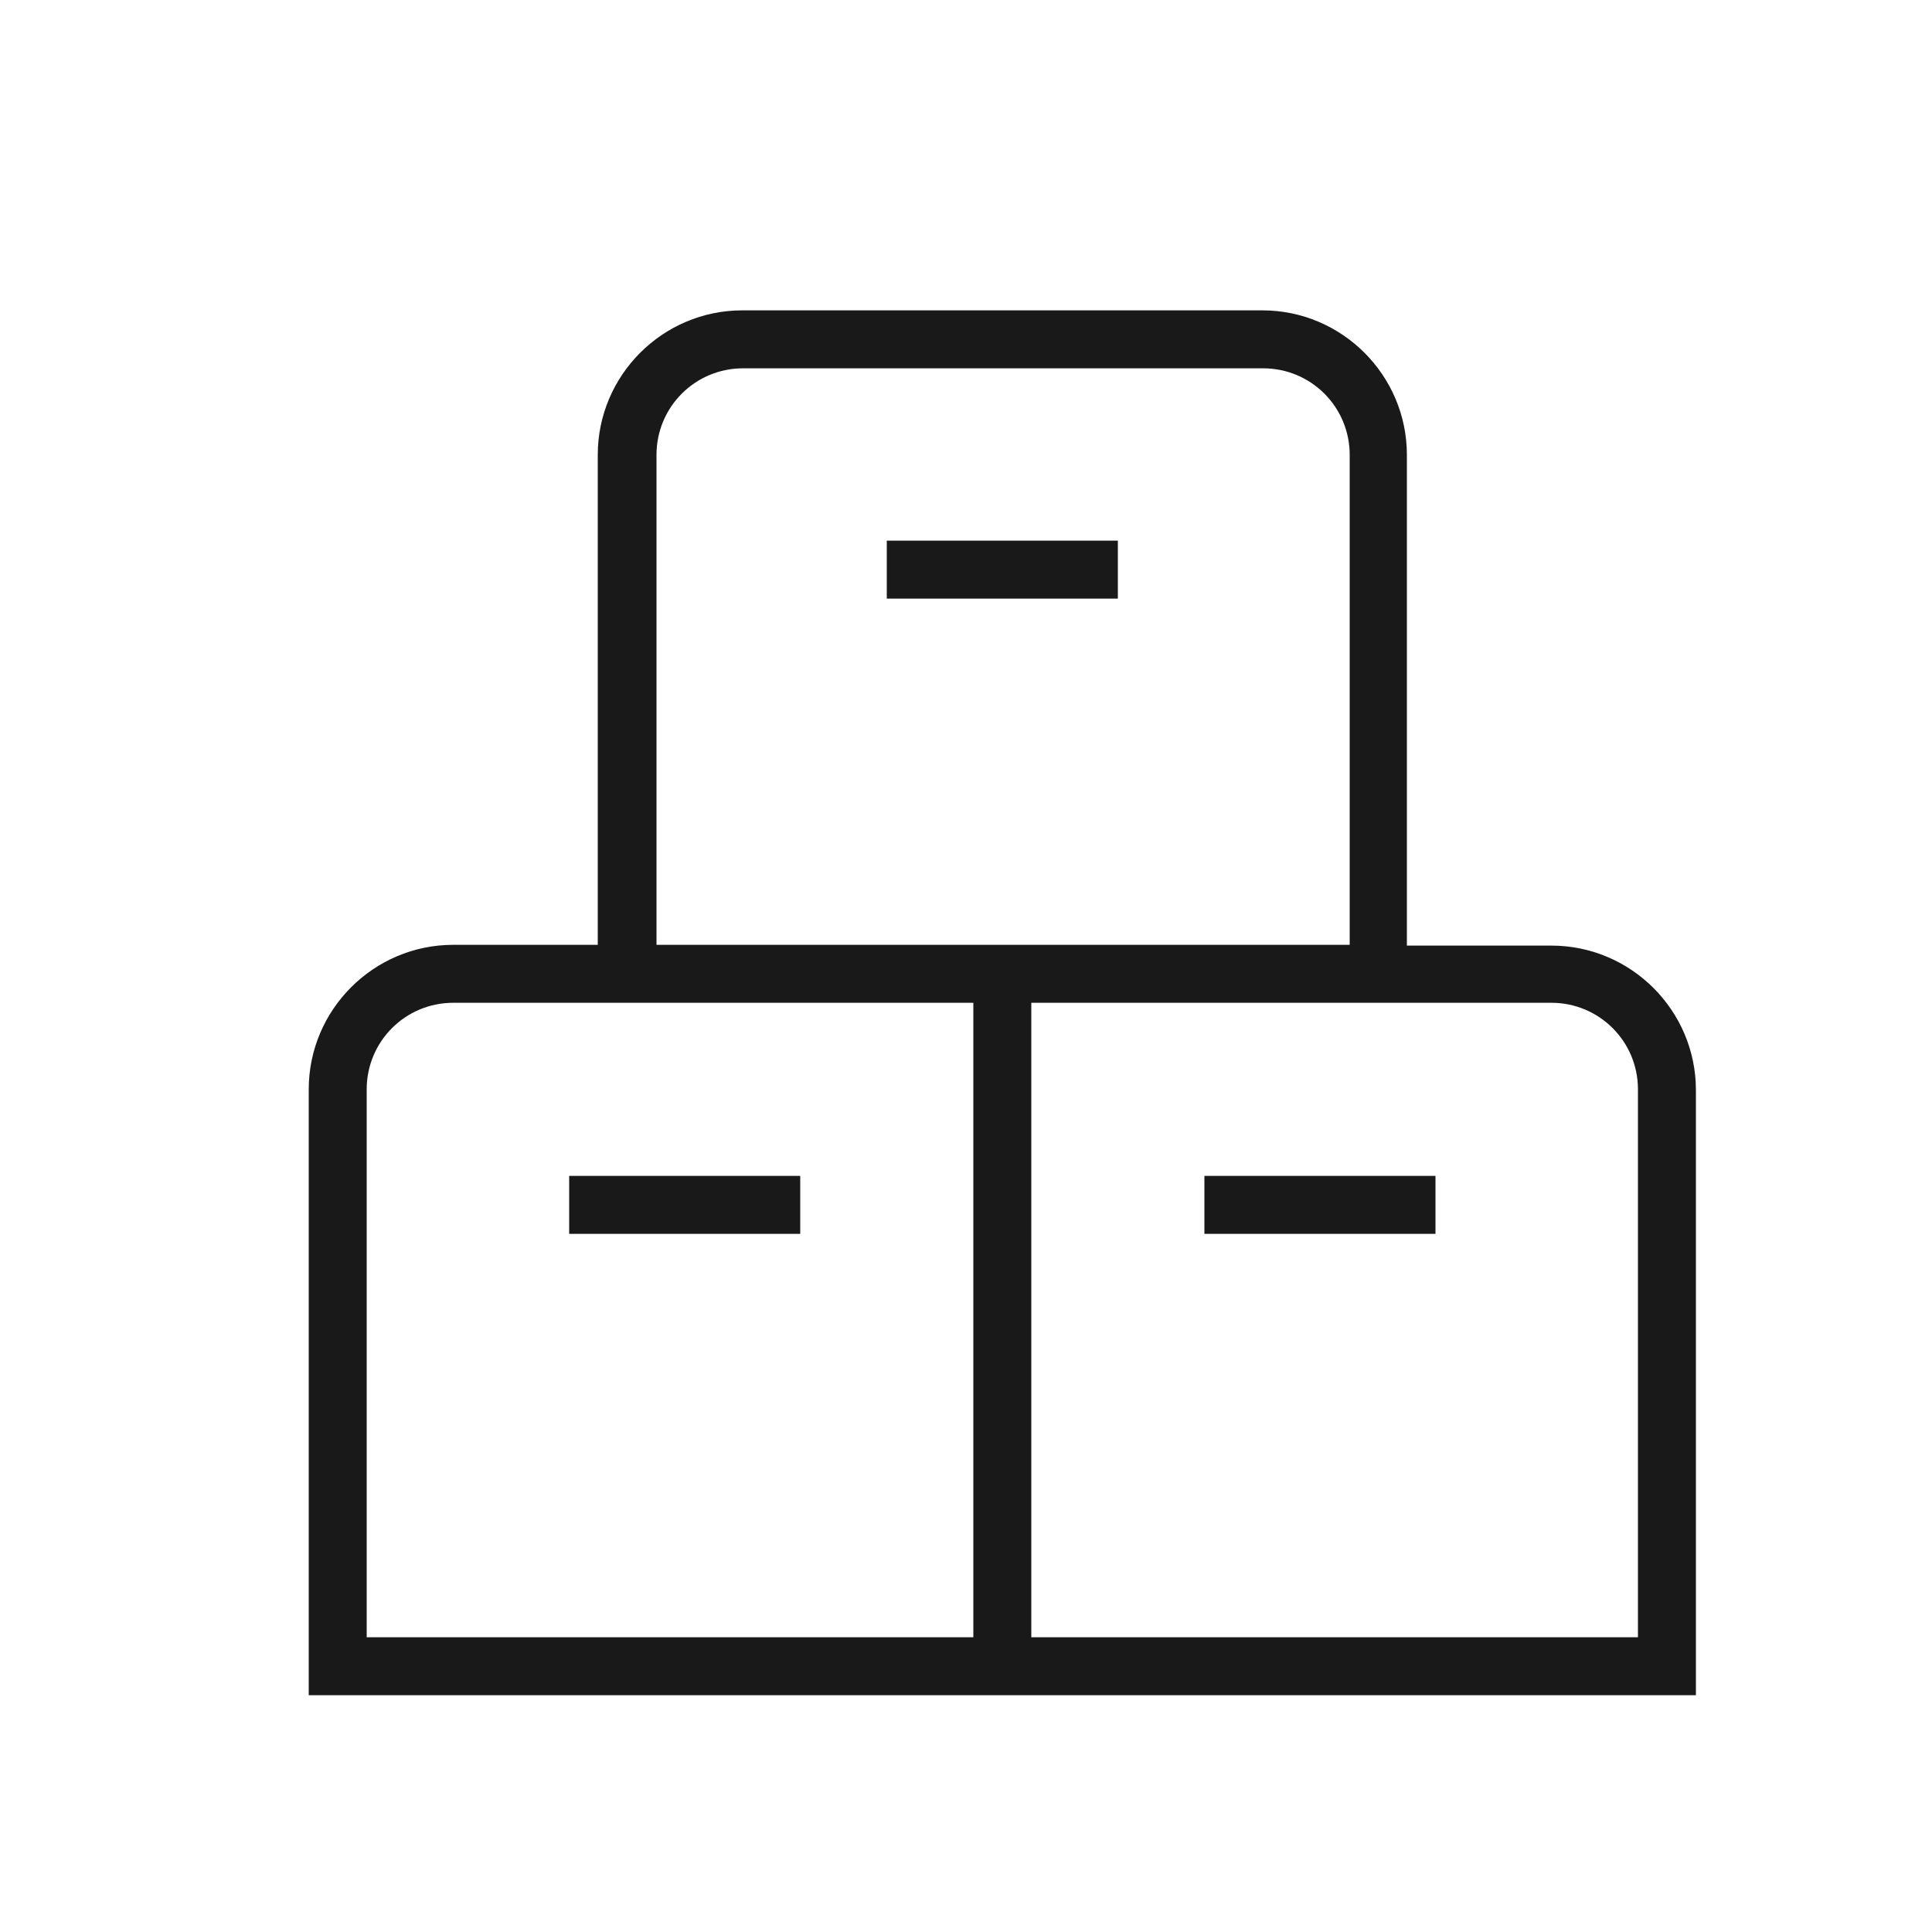 <svg width="25" height="25" viewBox="0 0 25 25" fill="none" xmlns="http://www.w3.org/2000/svg">
<path d="M15.585 15.216H18.575V15.966H15.585V15.216ZM21.945 14.096V21.936H3.995V14.096C3.995 13.066 4.835 12.226 5.865 12.226H7.735V5.886C7.735 4.856 8.575 4.016 9.605 4.016H16.335C17.365 4.016 18.205 4.856 18.205 5.886V12.236H20.075C21.105 12.236 21.945 13.076 21.945 14.106V14.096ZM8.485 12.226H17.465V5.886C17.465 5.266 16.965 4.766 16.345 4.766H9.615C8.995 4.766 8.495 5.266 8.495 5.886V12.236L8.485 12.226ZM4.745 21.186H12.595V12.976H5.865C5.245 12.976 4.745 13.476 4.745 14.096V21.186ZM21.195 14.096C21.195 13.476 20.695 12.976 20.075 12.976H13.345V21.186H21.195V14.096ZM7.365 15.216V15.966H10.355V15.216H7.365ZM11.475 7.746H14.465V6.996H11.475V7.746Z" fill="#191919"/>
</svg>
